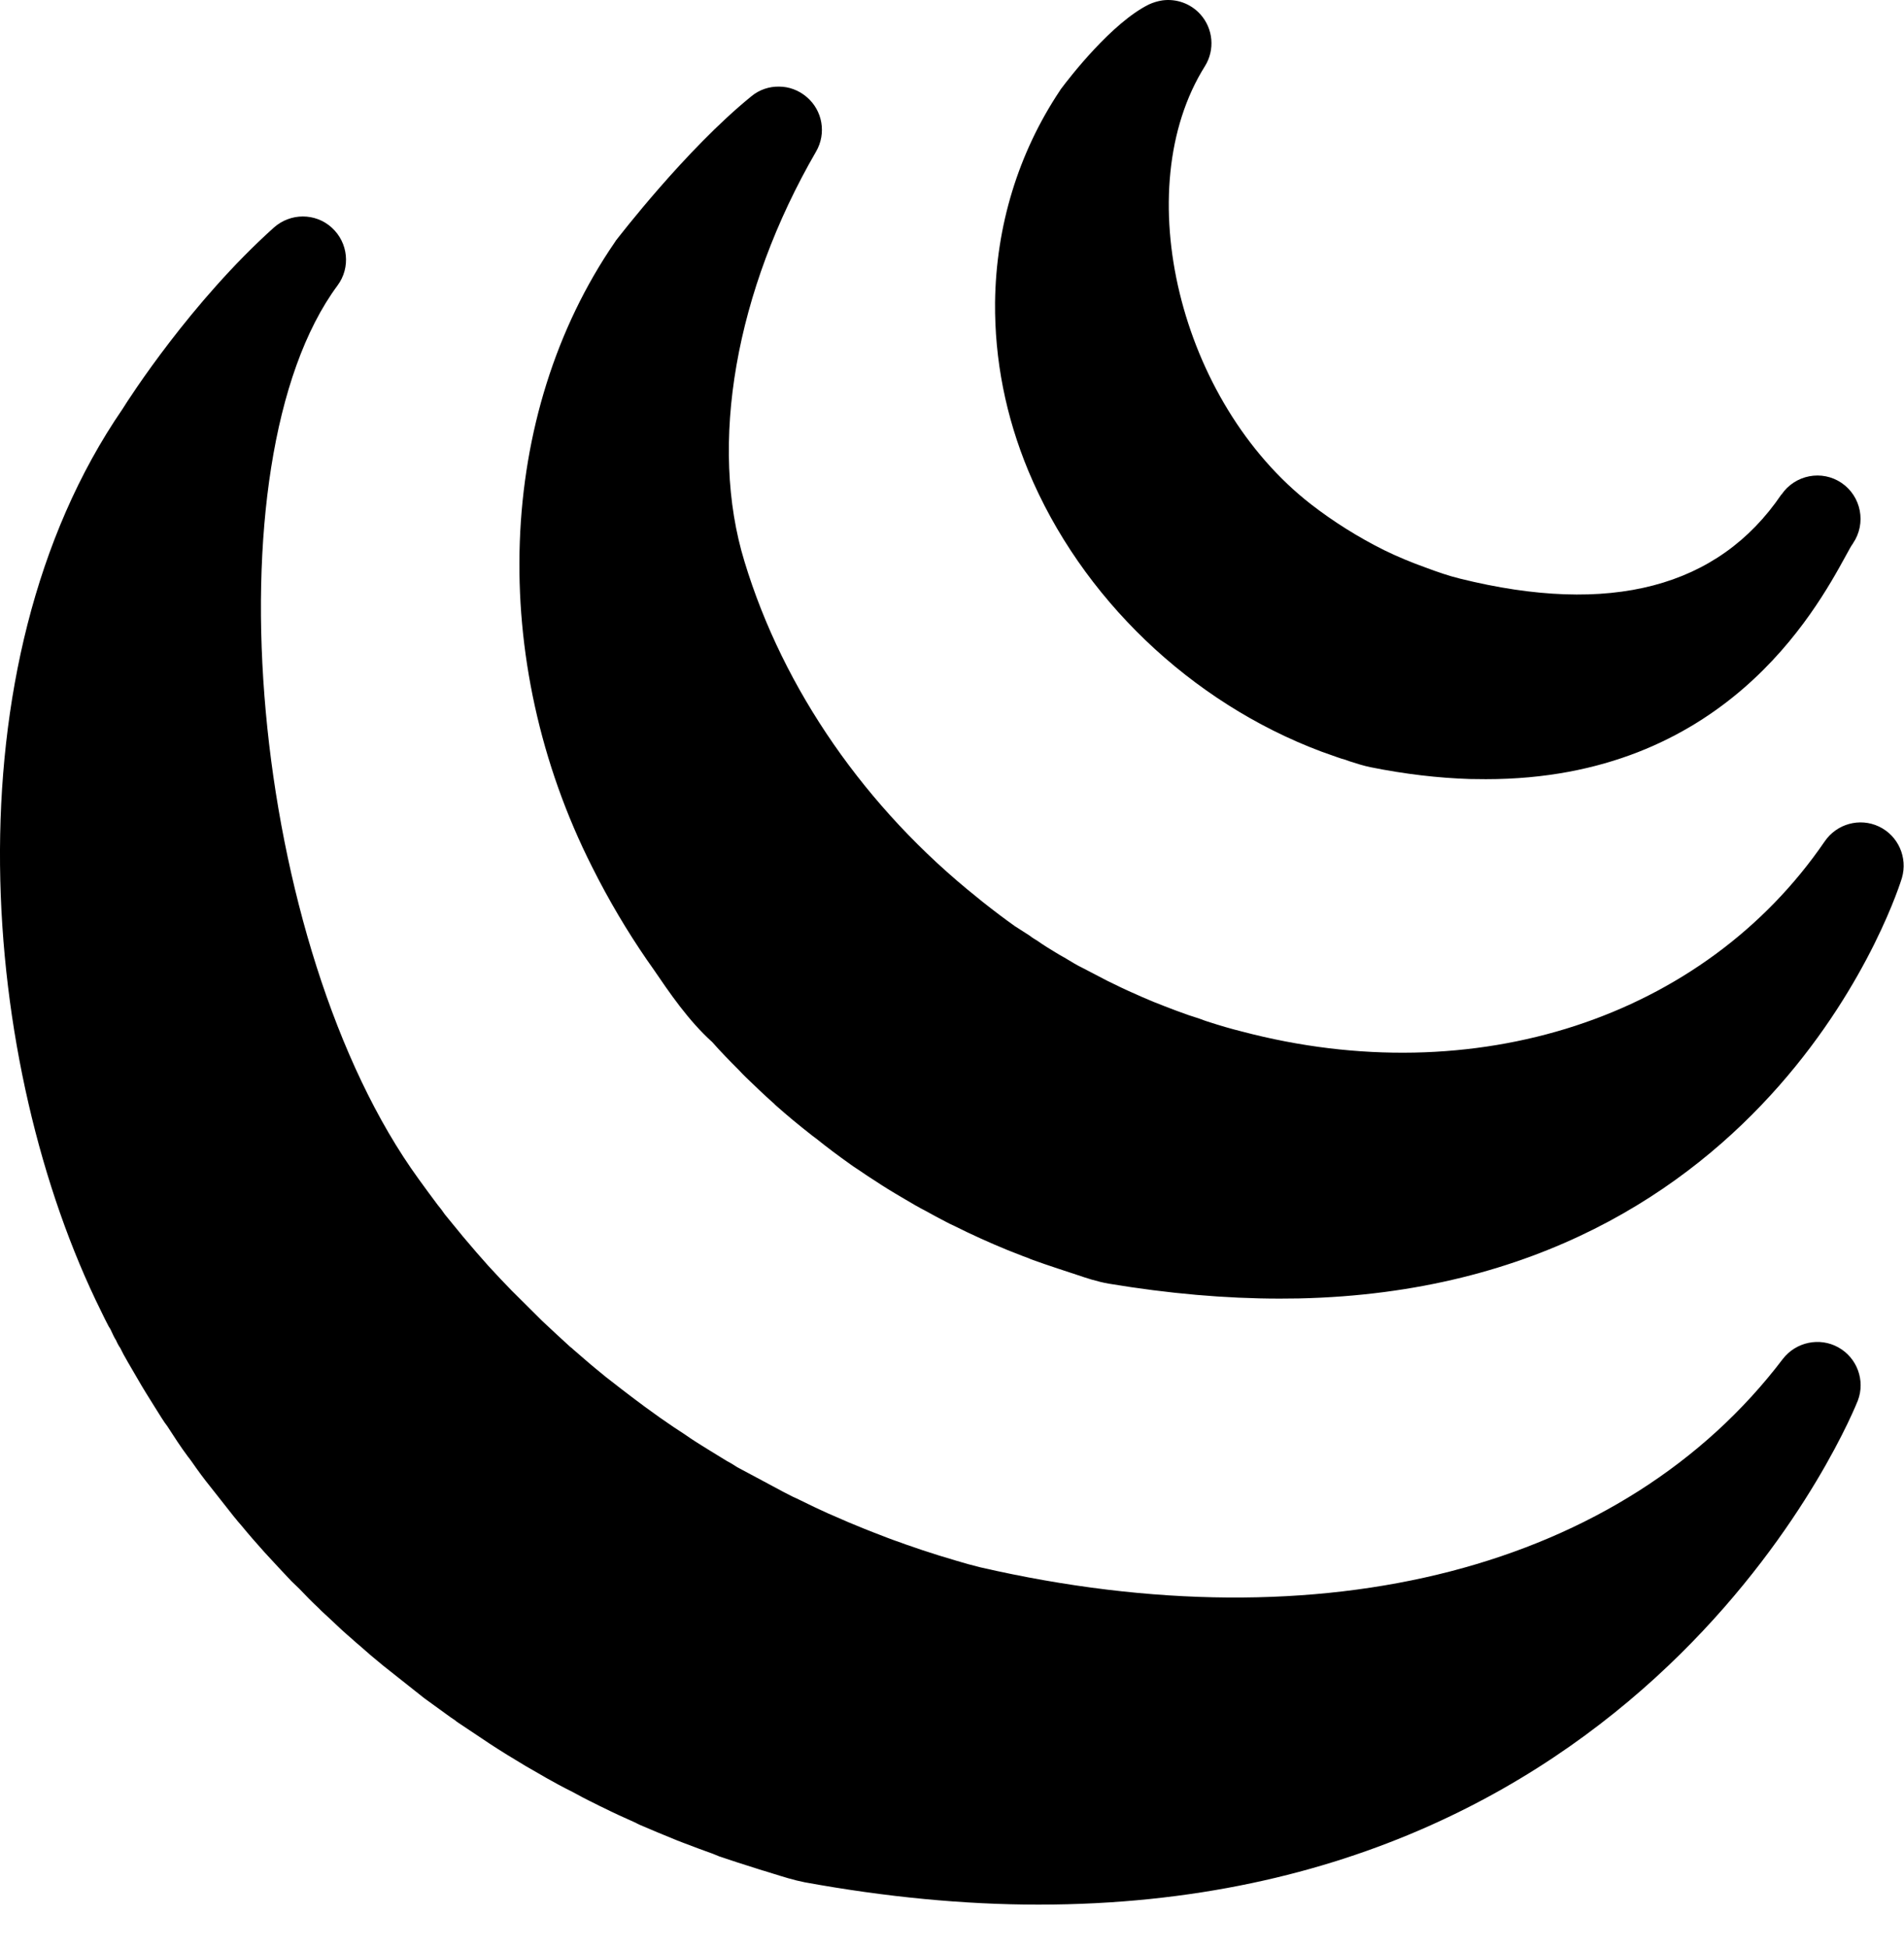 <svg width="44" height="45" viewBox="0 0 44 45" fill="none" xmlns="http://www.w3.org/2000/svg">
<path d="M26.863 0.009C26.757 0.025 26.652 0.056 26.55 0.103C25.691 0.528 24.714 1.794 24.527 2.044C24.515 2.06 24.503 2.075 24.495 2.091C23.53 3.536 23.015 5.228 22.995 6.989C22.984 8.31 23.241 9.618 23.765 10.88C24.984 13.806 27.515 16.228 30.527 17.36C30.628 17.396 30.726 17.431 30.902 17.493C30.917 17.501 31.066 17.548 31.089 17.552L31.198 17.591C31.355 17.642 31.515 17.692 31.671 17.724C32.464 17.884 33.237 17.974 33.964 17.997C34.089 17.997 34.214 18.001 34.339 18.001C39.82 18.001 41.945 14.134 42.652 12.845C42.722 12.72 42.773 12.618 42.82 12.556C42.82 12.552 42.82 12.552 42.824 12.548C43.132 12.091 43.015 11.47 42.558 11.157C42.105 10.849 41.484 10.966 41.171 11.423H41.167C39.706 13.575 37.206 14.228 33.741 13.368C33.484 13.306 33.202 13.208 32.952 13.114C32.624 12.997 32.296 12.861 31.991 12.712C31.386 12.411 30.816 12.052 30.3 11.653C27.253 9.29 26.062 4.372 27.843 1.532C28.081 1.153 28.038 0.661 27.738 0.329C27.511 0.079 27.183 -0.034 26.863 0.009ZM18.003 2.001C17.777 1.997 17.546 2.071 17.359 2.228C15.847 3.458 14.3 5.474 14.234 5.556C14.226 5.571 14.218 5.583 14.206 5.599C11.472 9.579 11.265 15.243 13.683 20.028C14.062 20.786 14.491 21.509 14.948 22.173L15.085 22.368C15.472 22.935 15.905 23.575 16.46 24.075C16.652 24.294 16.859 24.505 17.062 24.708L17.159 24.81L17.241 24.892C17.448 25.091 17.659 25.294 17.878 25.489H17.882C17.898 25.513 17.921 25.528 17.941 25.548C18.187 25.767 18.437 25.974 18.769 26.235L18.859 26.302C19.116 26.509 19.378 26.704 19.648 26.896C19.675 26.915 19.702 26.935 19.73 26.954C19.823 27.017 19.917 27.075 20.011 27.142L20.105 27.204L20.214 27.274C20.413 27.407 20.609 27.528 20.886 27.689C21.066 27.798 21.257 27.907 21.382 27.97C21.437 28.001 21.495 28.032 21.632 28.107L21.937 28.267C21.952 28.274 22.023 28.306 22.038 28.314C22.238 28.415 22.445 28.513 22.652 28.607L22.968 28.747C23.175 28.837 23.386 28.923 23.644 29.021L23.761 29.064C23.769 29.071 23.866 29.107 23.874 29.11C24.062 29.177 24.253 29.243 24.445 29.306L24.882 29.45C25.101 29.524 25.355 29.61 25.632 29.657C26.995 29.884 28.32 30.001 29.573 30.001C29.722 30.001 29.87 29.997 30.015 29.997C41.054 29.755 43.925 20.376 43.952 20.282C44.089 19.81 43.866 19.306 43.421 19.095C42.976 18.884 42.445 19.032 42.167 19.439C39.37 23.524 34.081 25.251 28.695 23.829C28.445 23.767 28.202 23.696 27.902 23.599C27.851 23.583 27.808 23.567 27.726 23.536C27.55 23.482 27.378 23.423 27.183 23.349L26.905 23.243C26.745 23.181 26.585 23.118 26.39 23.032L26.261 22.974C26.023 22.872 25.792 22.759 25.585 22.657L25.015 22.36C24.886 22.298 24.773 22.228 24.597 22.122L24.499 22.067L24.402 22.009C24.257 21.923 24.113 21.833 23.98 21.739L23.886 21.681C23.878 21.677 23.8 21.622 23.792 21.614C23.675 21.54 23.562 21.466 23.452 21.396C23.21 21.224 22.972 21.044 22.695 20.825L22.585 20.735C20.007 18.677 18.101 15.927 17.206 12.978C16.374 10.271 16.991 6.728 18.859 3.501C19.101 3.083 19.011 2.552 18.64 2.239C18.456 2.083 18.23 2.001 18.003 2.001ZM6.999 5.001C6.761 5.001 6.519 5.087 6.327 5.259C4.417 6.974 2.988 9.196 2.831 9.45C-1.255 15.399 -0.466 24.646 2.339 30.298C2.394 30.415 2.452 30.528 2.511 30.642L2.55 30.704C2.601 30.817 2.659 30.935 2.679 30.958C2.71 31.032 2.757 31.114 2.777 31.138C2.823 31.235 2.87 31.321 2.956 31.47L3.277 32.021C3.323 32.095 3.37 32.173 3.386 32.2C3.448 32.302 3.515 32.407 3.581 32.513L3.738 32.763C3.784 32.837 3.831 32.903 3.863 32.943C4.019 33.185 4.175 33.427 4.347 33.657C4.355 33.669 4.363 33.677 4.37 33.685L4.433 33.771C4.573 33.974 4.718 34.169 4.847 34.329L5.417 35.052C5.425 35.06 5.488 35.134 5.491 35.142L5.573 35.236C5.745 35.446 5.929 35.657 6.113 35.861C6.14 35.892 6.167 35.919 6.195 35.95C6.37 36.142 6.55 36.333 6.738 36.532L6.917 36.704C7.066 36.861 7.214 37.013 7.37 37.157C7.37 37.161 7.445 37.232 7.445 37.232L7.601 37.376C7.788 37.556 7.984 37.736 8.132 37.861C8.14 37.872 8.28 37.993 8.292 38.001C8.476 38.165 8.659 38.321 8.847 38.474L9.804 39.232C9.964 39.349 10.128 39.466 10.316 39.603C10.378 39.65 10.445 39.696 10.511 39.739C10.538 39.763 10.57 39.786 10.589 39.798L11.308 40.278C11.57 40.45 11.831 40.611 12.152 40.802L12.323 40.9C12.523 41.017 12.726 41.134 12.917 41.236C13.03 41.298 13.144 41.353 13.241 41.403C13.378 41.478 13.527 41.56 13.753 41.669C13.773 41.681 13.933 41.759 13.952 41.767C14.179 41.88 14.409 41.986 14.698 42.114C14.698 42.118 14.792 42.161 14.792 42.161C15.058 42.275 15.316 42.384 15.655 42.521C15.71 42.544 15.765 42.564 15.777 42.568C16.019 42.661 16.273 42.755 16.48 42.829C16.499 42.837 16.605 42.88 16.624 42.888C16.902 42.982 17.175 43.071 17.527 43.181C17.585 43.2 17.648 43.22 17.655 43.22L17.855 43.282C18.097 43.357 18.339 43.435 18.601 43.486C20.46 43.825 22.277 44.001 23.995 44.001H23.999C38.324 44.001 42.886 32.474 42.933 32.357C43.109 31.892 42.917 31.368 42.48 31.126C42.05 30.888 41.503 31.001 41.199 31.396C37.523 36.236 30.589 38.032 22.652 36.208C22.46 36.161 22.265 36.107 22.073 36.048L21.698 35.935C21.445 35.857 21.191 35.771 20.945 35.685C20.941 35.685 20.827 35.642 20.827 35.642C20.609 35.568 20.39 35.482 20.198 35.407L19.98 35.321C19.738 35.224 19.495 35.122 19.261 35.017L19.124 34.958C18.913 34.861 18.71 34.767 18.507 34.665C18.491 34.657 18.331 34.579 18.316 34.575C18.175 34.505 18.034 34.431 17.855 34.333L17.038 33.896C16.956 33.841 16.87 33.79 16.788 33.747C16.542 33.595 16.288 33.443 16.038 33.282C15.98 33.247 15.929 33.208 15.831 33.142C15.659 33.032 15.491 32.919 15.245 32.747L15.148 32.677C14.98 32.56 14.816 32.435 14.679 32.333C14.593 32.271 14.507 32.2 14.366 32.095C14.241 31.997 14.116 31.903 13.999 31.81L13.78 31.63C13.597 31.482 13.425 31.325 13.245 31.173C13.222 31.149 13.202 31.134 13.175 31.114C12.976 30.931 12.773 30.747 12.53 30.517L11.823 29.814C11.652 29.638 11.48 29.458 11.284 29.243C11.105 29.044 10.933 28.845 10.702 28.571L10.28 28.056C10.23 27.982 10.175 27.907 10.109 27.829C9.964 27.634 9.82 27.442 9.675 27.239C5.784 21.88 4.769 10.693 7.8 6.595C8.105 6.185 8.05 5.607 7.667 5.259C7.48 5.087 7.238 5.001 6.999 5.001Z" fill="black"/>
</svg>
